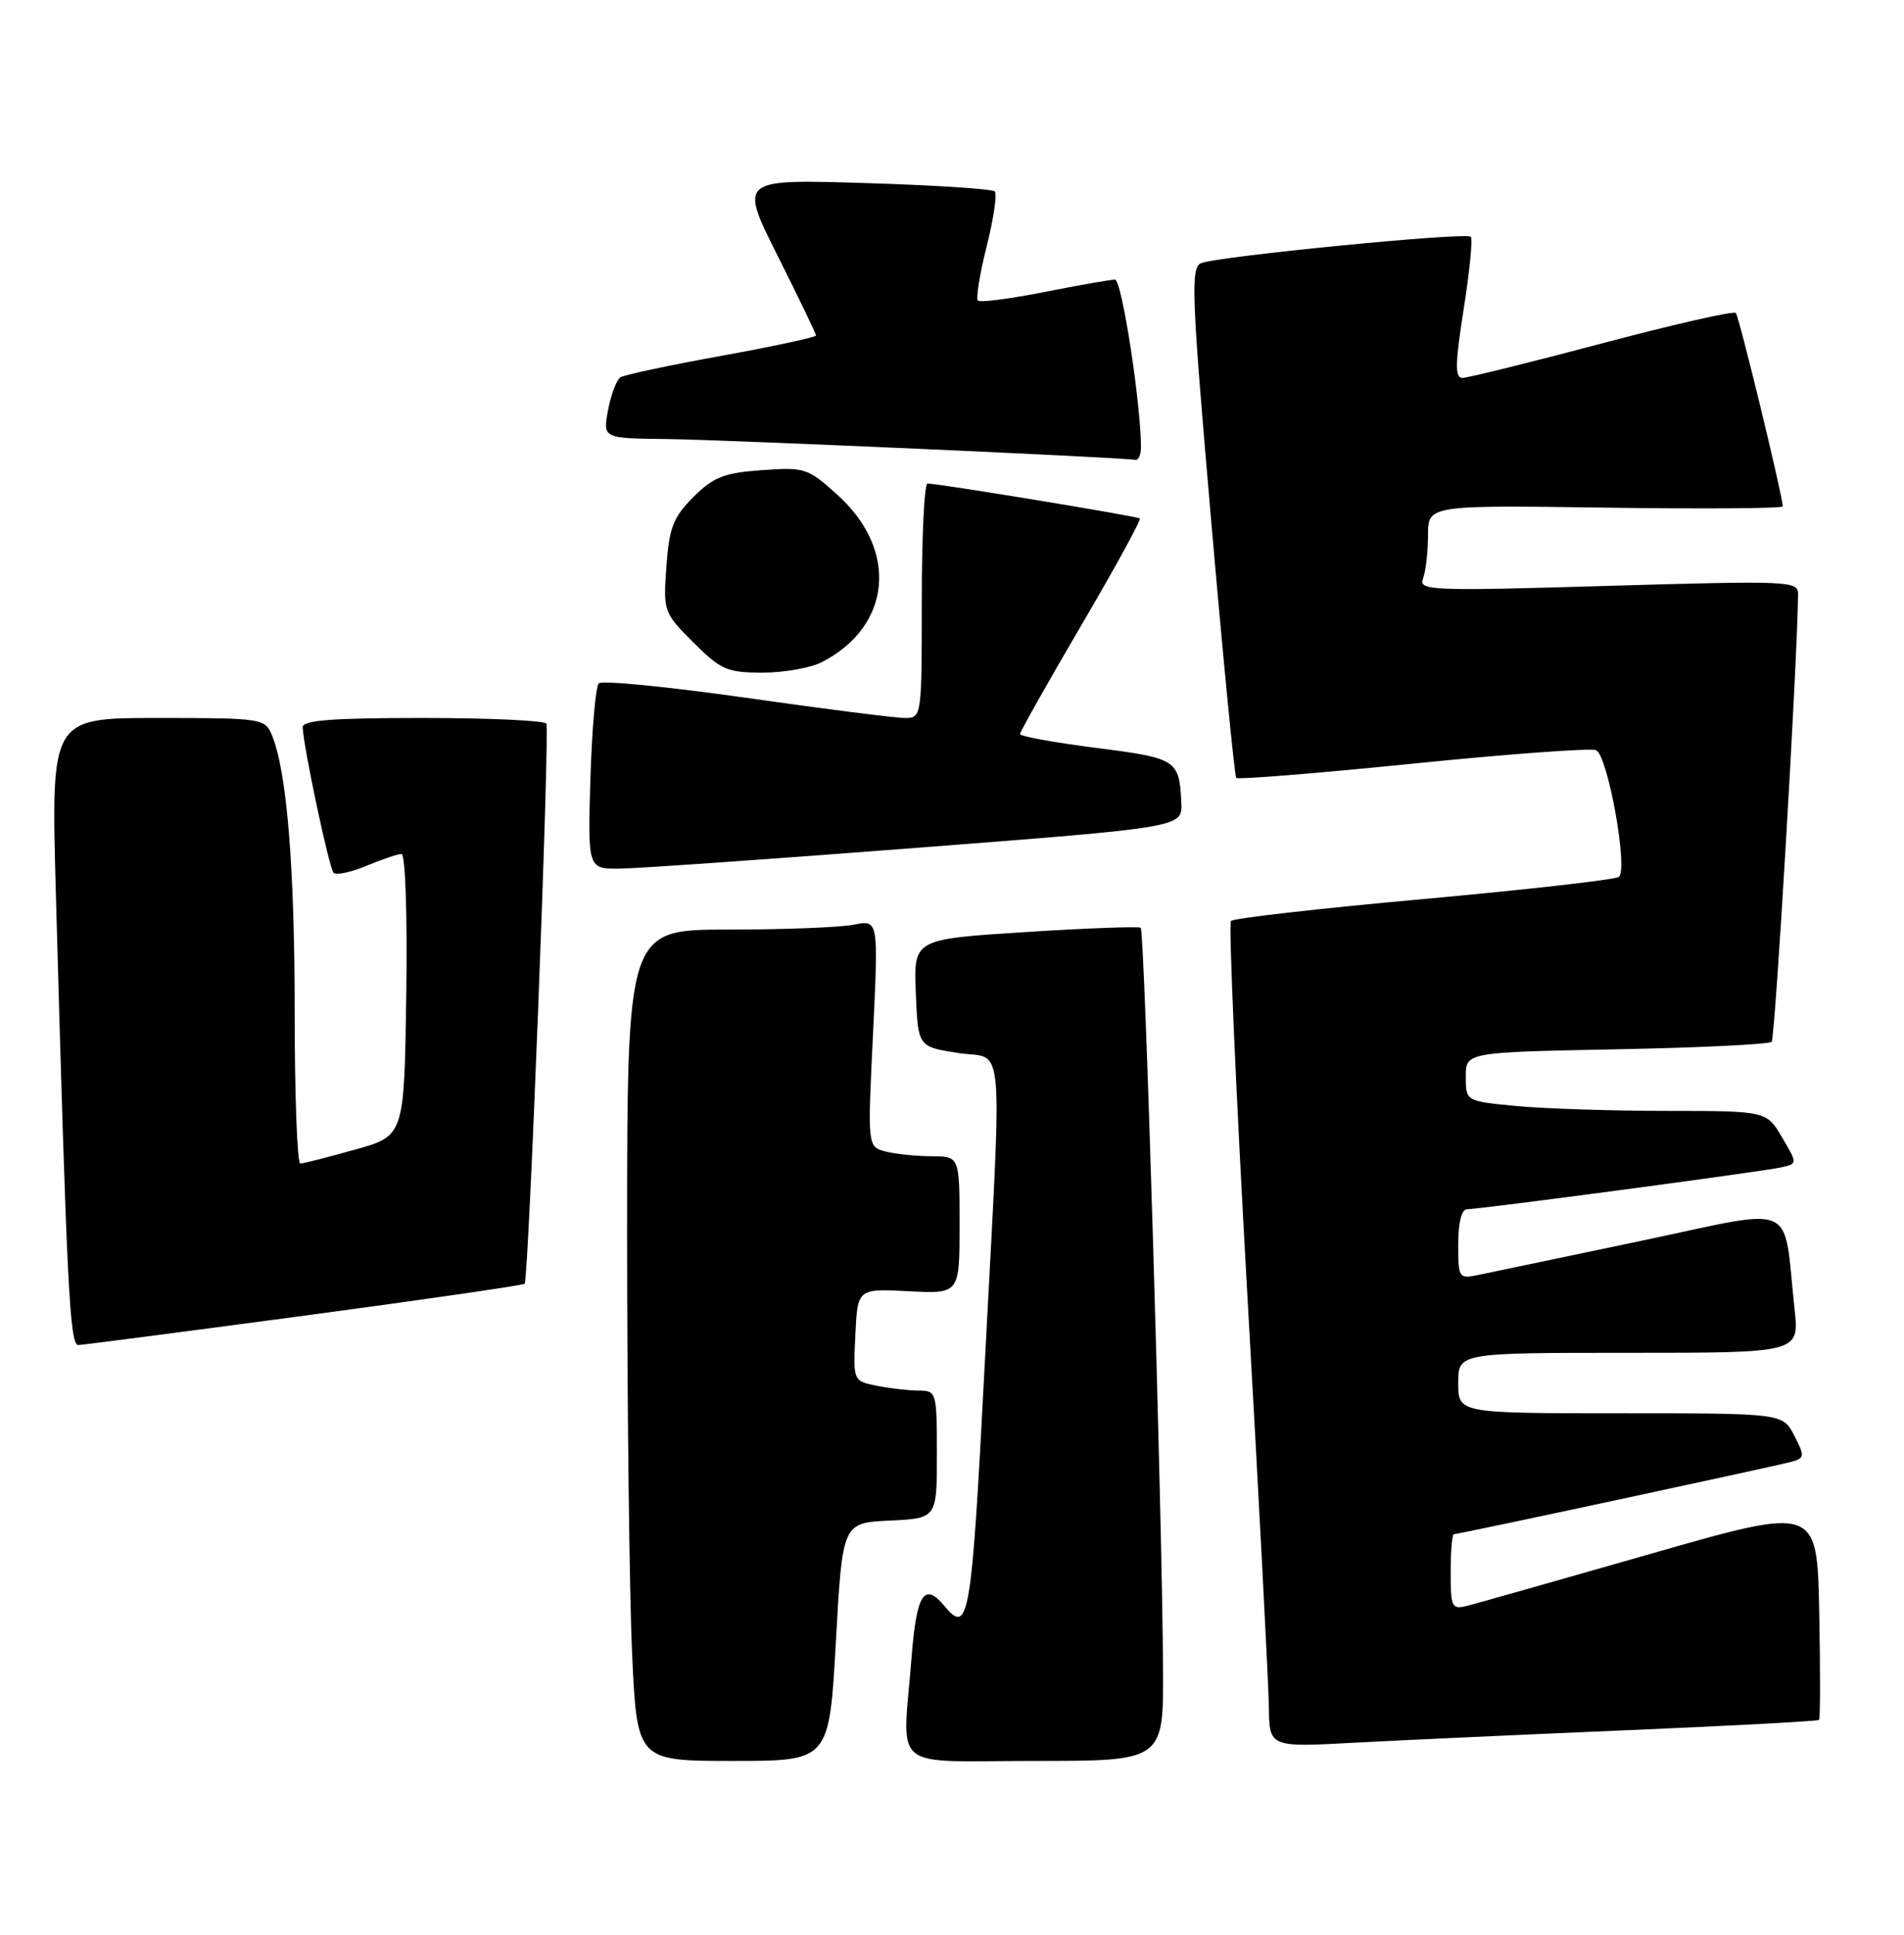 <?xml version="1.0" encoding="UTF-8" standalone="no"?>
<!DOCTYPE svg PUBLIC "-//W3C//DTD SVG 1.1//EN" "http://www.w3.org/Graphics/SVG/1.1/DTD/svg11.dtd" >
<svg xmlns="http://www.w3.org/2000/svg" xmlns:xlink="http://www.w3.org/1999/xlink" version="1.1" viewBox="0 0 252 256">
 <g >
 <path fill="currentColor"
d=" M 110.63 217.25 C 111.50 201.50 111.50 201.50 117.75 201.20 C 124.00 200.90 124.00 200.90 124.00 192.45 C 124.00 184.22 123.94 184.00 121.63 184.00 C 120.32 184.00 117.82 183.71 116.08 183.37 C 112.91 182.73 112.91 182.73 113.21 176.62 C 113.50 170.50 113.50 170.50 120.25 170.85 C 127.00 171.20 127.00 171.20 127.00 162.10 C 127.00 153.00 127.00 153.00 123.25 152.99 C 121.19 152.98 118.45 152.69 117.16 152.35 C 114.82 151.72 114.82 151.72 115.55 136.71 C 116.27 121.70 116.27 121.70 113.01 122.35 C 111.22 122.71 103.73 123.00 96.37 123.00 C 83.00 123.00 83.00 123.00 83.00 163.75 C 83.01 186.16 83.30 210.91 83.66 218.75 C 84.31 233.00 84.31 233.00 97.03 233.00 C 109.75 233.00 109.75 233.00 110.63 217.25 Z  M 153.93 220.75 C 153.81 200.08 151.50 123.16 150.98 122.76 C 150.72 122.56 143.84 122.81 135.71 123.33 C 120.92 124.27 120.92 124.27 121.21 131.38 C 121.50 138.49 121.50 138.49 126.75 139.32 C 133.07 140.32 132.67 135.58 130.32 180.75 C 128.58 214.33 128.23 216.40 125.00 212.50 C 122.33 209.29 121.31 210.88 120.65 219.25 C 119.46 234.65 117.49 233.00 137.00 233.00 C 154.00 233.00 154.00 233.00 153.93 220.75 Z  M 215.48 228.93 C 229.22 228.35 240.60 227.74 240.76 227.57 C 240.92 227.41 240.93 220.98 240.78 213.28 C 240.50 199.28 240.50 199.28 218.50 205.59 C 206.40 209.05 195.49 212.15 194.25 212.46 C 192.14 213.00 192.00 212.73 192.00 208.02 C 192.00 205.26 192.19 203.00 192.42 203.00 C 193.08 203.00 235.33 193.93 237.24 193.38 C 238.84 192.91 238.86 192.63 237.47 189.94 C 235.95 187.00 235.95 187.00 214.47 187.00 C 193.00 187.00 193.00 187.00 193.00 183.00 C 193.00 179.00 193.00 179.00 215.57 179.00 C 238.14 179.00 238.14 179.00 237.52 173.25 C 235.95 158.74 238.25 159.76 217.18 164.19 C 206.91 166.35 197.26 168.37 195.75 168.68 C 193.06 169.24 193.00 169.14 193.00 164.62 C 193.00 161.78 193.45 160.00 194.16 160.00 C 195.88 160.00 233.13 155.04 235.71 154.47 C 237.92 153.98 237.92 153.98 235.86 150.49 C 233.80 147.00 233.80 147.00 220.65 146.99 C 213.42 146.99 204.46 146.70 200.75 146.35 C 194.00 145.71 194.00 145.71 194.00 142.47 C 194.00 139.23 194.00 139.23 213.94 138.84 C 224.91 138.63 234.15 138.18 234.48 137.85 C 234.95 137.39 237.90 87.39 237.98 78.64 C 238.00 76.86 236.96 76.82 212.84 77.52 C 189.32 78.22 187.73 78.15 188.34 76.55 C 188.70 75.61 189.00 73.04 189.00 70.84 C 189.00 66.84 189.00 66.84 212.50 67.17 C 225.43 67.35 235.98 67.28 235.96 67.00 C 235.79 64.99 230.16 41.83 229.74 41.41 C 229.45 41.11 221.47 42.93 212.02 45.44 C 202.56 47.95 194.25 50.00 193.56 50.00 C 192.55 50.00 192.58 48.16 193.72 40.91 C 194.51 35.92 194.94 31.60 194.66 31.33 C 194.03 30.69 161.02 33.93 158.95 34.83 C 157.57 35.43 157.71 39.07 160.31 69.00 C 161.91 87.43 163.40 102.69 163.62 102.93 C 163.85 103.17 174.34 102.32 186.94 101.05 C 199.55 99.77 210.48 98.97 211.23 99.26 C 212.78 99.85 215.51 114.96 214.27 116.02 C 213.84 116.39 202.25 117.70 188.50 118.95 C 174.75 120.19 163.24 121.50 162.92 121.86 C 162.60 122.21 163.58 144.55 165.10 171.50 C 166.63 198.45 167.90 222.91 167.94 225.85 C 168.00 231.20 168.00 231.20 179.25 230.59 C 185.44 230.26 201.74 229.51 215.48 228.93 Z  M 40.30 174.08 C 56.15 171.96 69.26 170.06 69.44 169.86 C 69.97 169.29 72.78 96.59 72.31 95.75 C 72.07 95.34 64.71 95.00 55.94 95.00 C 43.82 95.00 40.01 95.30 40.06 96.25 C 40.20 99.05 43.57 114.90 44.15 115.49 C 44.50 115.83 46.46 115.42 48.51 114.56 C 50.57 113.70 52.65 113.00 53.14 113.00 C 53.65 113.00 53.93 121.06 53.77 131.65 C 53.50 150.30 53.50 150.30 47.00 152.11 C 43.42 153.11 40.16 153.95 39.75 153.96 C 39.34 153.98 39.00 144.97 39.00 133.94 C 39.00 114.64 37.96 102.00 35.98 97.25 C 35.07 95.07 34.62 95.00 20.90 95.00 C 6.76 95.00 6.76 95.00 7.38 117.75 C 8.84 170.40 9.22 178.00 10.37 177.97 C 10.99 177.95 24.46 176.20 40.30 174.08 Z  M 121.50 112.17 C 156.50 109.47 156.50 109.47 156.35 106.22 C 156.09 100.53 155.77 100.32 145.08 98.96 C 139.54 98.25 135.00 97.43 135.00 97.13 C 135.00 96.84 138.65 90.36 143.11 82.74 C 147.58 75.13 151.07 68.76 150.86 68.60 C 150.48 68.30 124.04 63.95 122.75 63.98 C 122.34 63.99 122.00 70.97 122.00 79.50 C 122.00 94.91 121.99 95.00 119.75 95.00 C 118.51 95.00 109.06 93.80 98.75 92.33 C 88.44 90.87 79.66 90.00 79.25 90.42 C 78.84 90.83 78.34 96.53 78.14 103.08 C 77.79 115.00 77.79 115.00 82.14 114.93 C 84.54 114.90 102.25 113.66 121.50 112.17 Z  M 108.80 87.60 C 118.01 82.84 118.94 72.79 110.85 65.49 C 106.92 61.93 106.51 61.80 100.83 62.21 C 95.82 62.57 94.42 63.12 91.77 65.77 C 89.11 68.43 88.57 69.81 88.20 74.95 C 87.77 80.90 87.83 81.06 91.76 85.00 C 95.40 88.63 96.24 89.00 100.93 89.00 C 103.77 89.00 107.32 88.37 108.80 87.60 Z  M 151.01 59.25 C 151.02 53.50 148.48 37.00 147.57 37.00 C 146.98 37.00 142.78 37.74 138.23 38.64 C 133.67 39.54 129.72 40.05 129.43 39.77 C 129.15 39.48 129.67 36.25 130.59 32.59 C 131.51 28.93 131.99 25.66 131.66 25.33 C 131.33 24.99 123.58 24.50 114.45 24.22 C 97.84 23.71 97.84 23.71 102.92 33.84 C 105.71 39.41 108.00 44.15 108.00 44.39 C 108.00 44.62 102.39 45.83 95.54 47.07 C 88.69 48.31 82.66 49.59 82.13 49.92 C 81.61 50.24 80.87 52.19 80.48 54.25 C 79.78 58.00 79.78 58.00 88.14 58.09 C 95.90 58.18 148.57 60.52 150.25 60.85 C 150.66 60.93 151.00 60.21 151.01 59.25 Z "/>
</g>
</svg>
